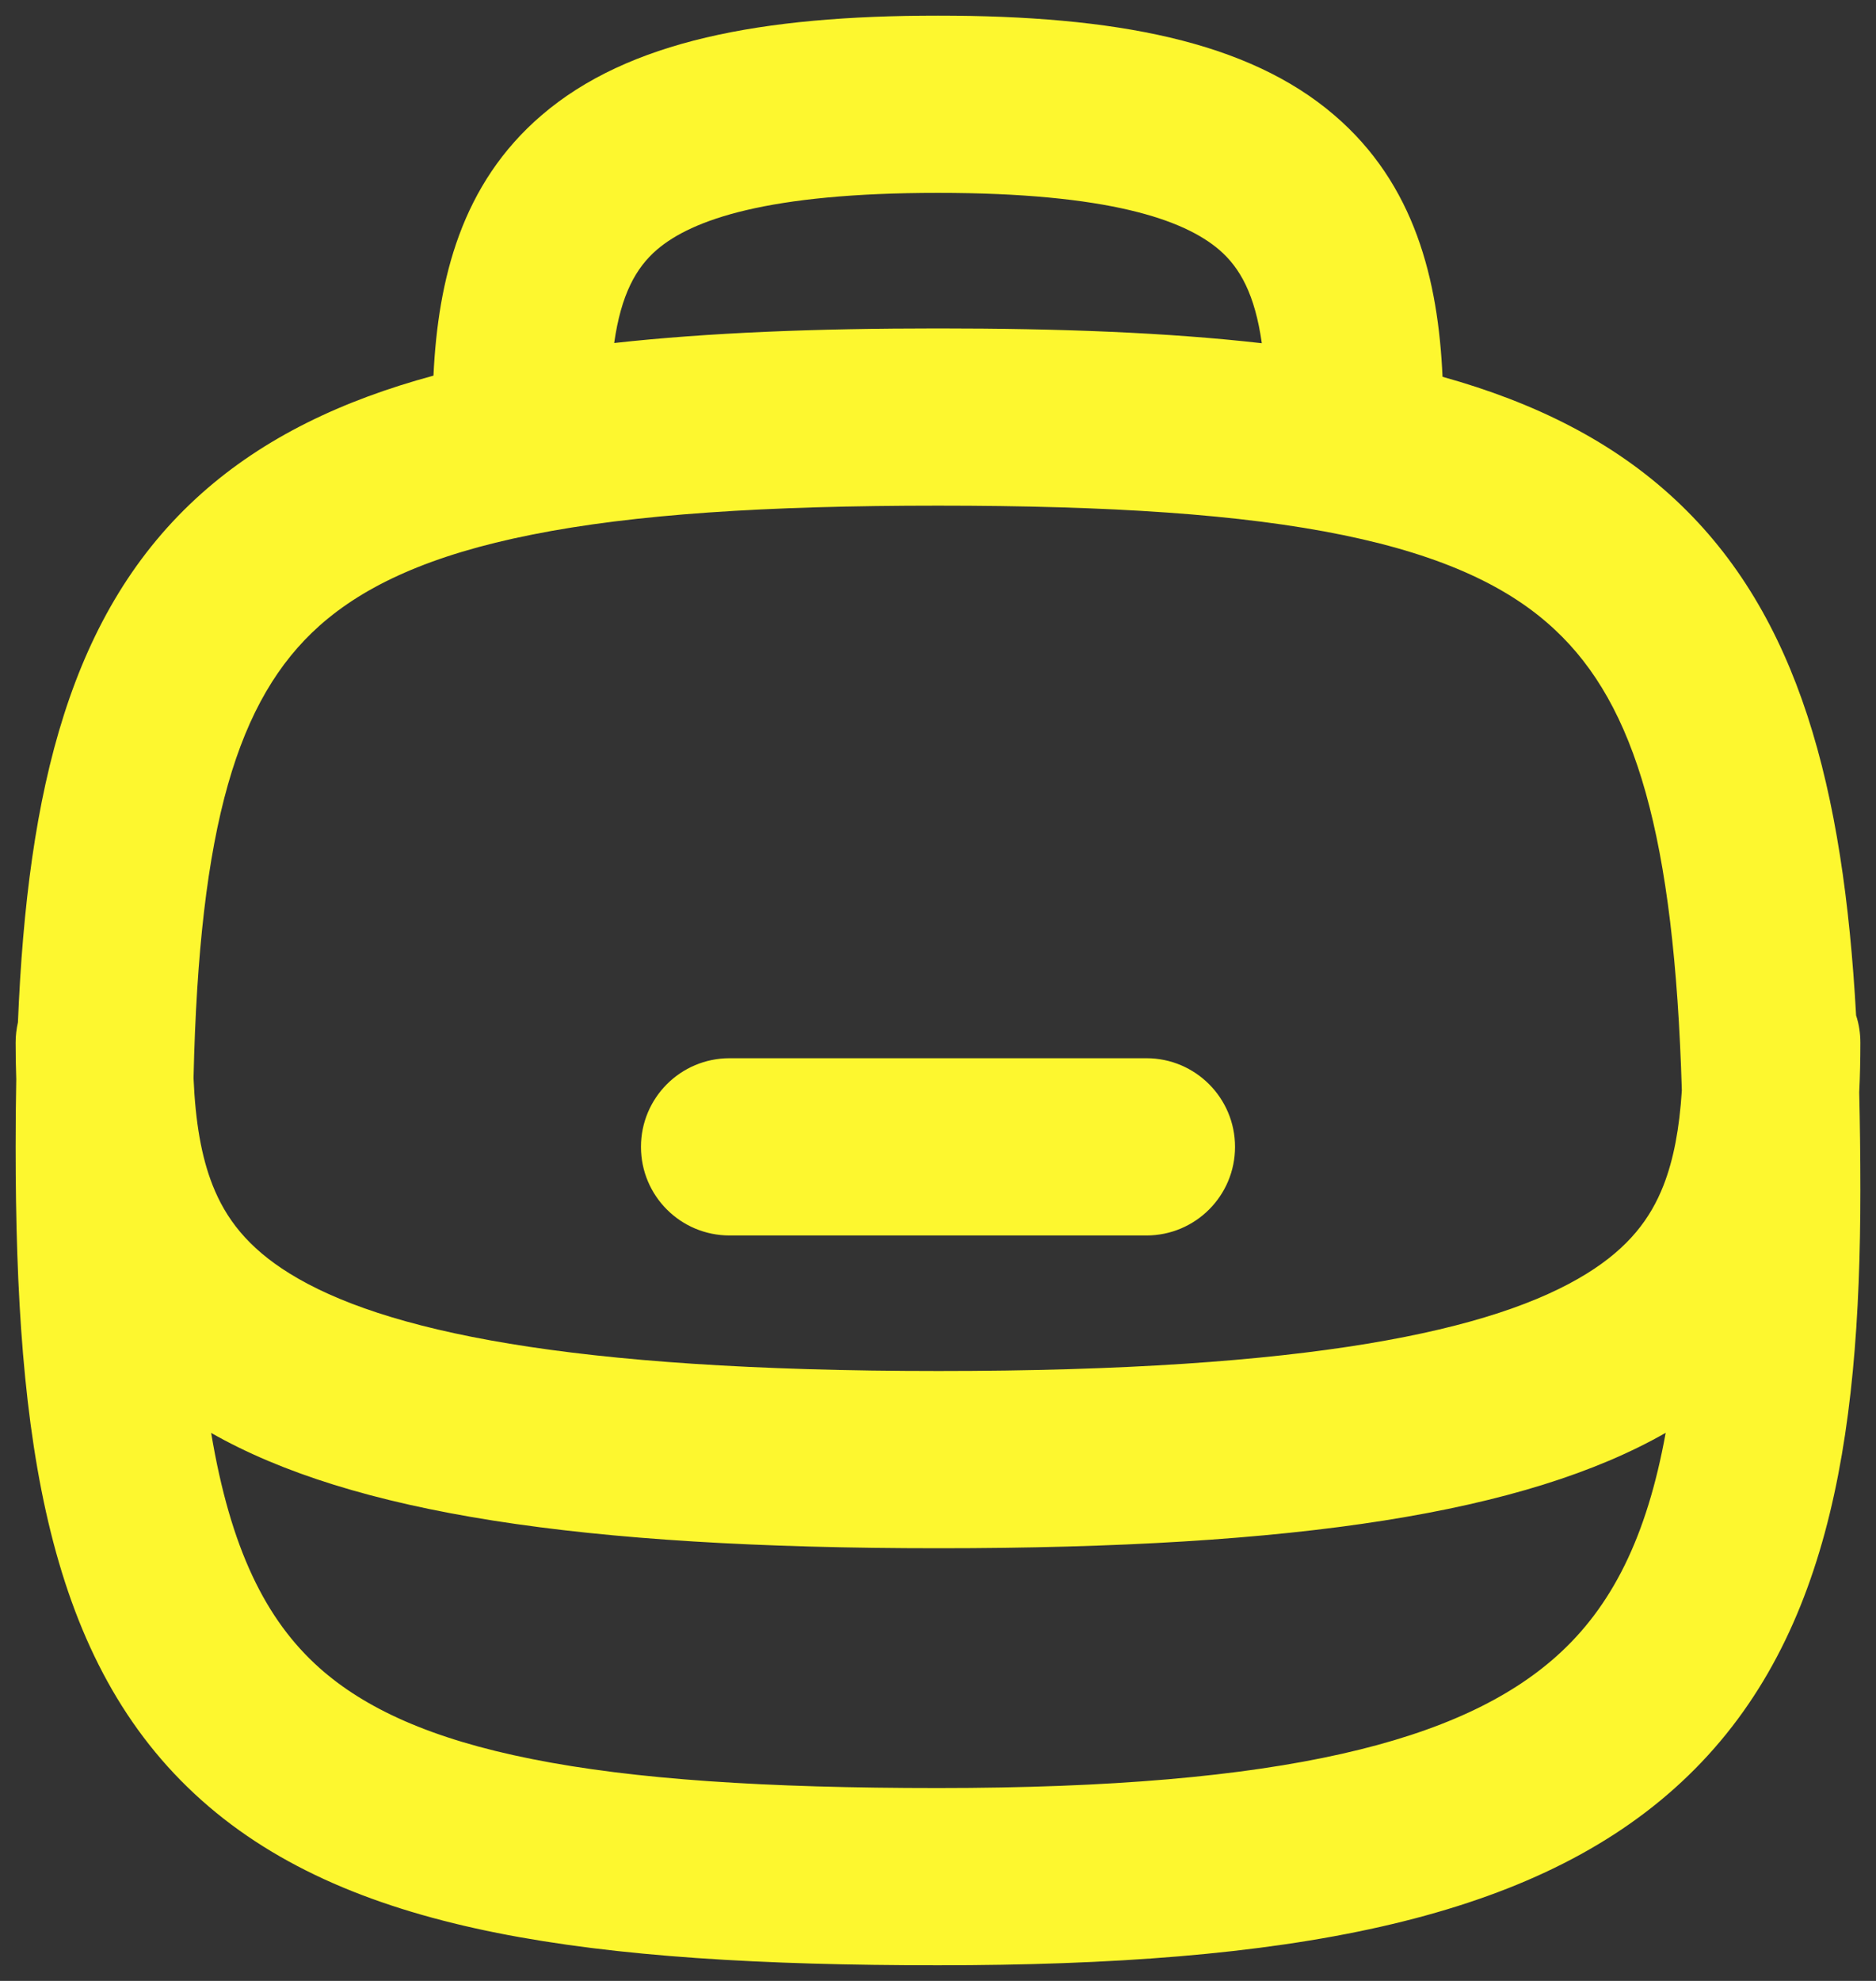 <svg width="18" height="19" viewBox="0 0 18 19" fill="none" xmlns="http://www.w3.org/2000/svg">
<rect x="0" y="0" width="18" height="19" fill="#333333" stroke="none"/>
<path fill-rule="evenodd" clip-rule="evenodd" d="M5.893 3.29C5.959 2.825 6.102 2.568 6.303 2.395C6.638 2.108 7.363 1.85 9 1.85C10.637 1.85 11.361 2.108 11.697 2.395C11.899 2.568 12.041 2.826 12.107 3.292C11.201 3.189 10.168 3.15 9 3.15C7.83 3.15 6.798 3.19 5.893 3.29ZM4.159 3.603C4.203 2.678 4.427 1.765 5.197 1.105C6.028 0.392 7.304 0.15 9 0.15C10.696 0.15 11.972 0.392 12.803 1.105C13.576 1.767 13.799 2.685 13.841 3.614C14.727 3.861 15.477 4.234 16.08 4.798C17.261 5.902 17.688 7.559 17.809 9.739C17.836 9.821 17.85 9.909 17.85 10C17.85 10.158 17.847 10.317 17.839 10.477C17.846 10.779 17.85 11.091 17.85 11.412C17.85 13.847 17.532 15.845 16.066 17.154C14.639 18.429 12.337 18.85 9 18.85C7.315 18.85 5.916 18.768 4.771 18.54C3.622 18.311 2.67 17.923 1.935 17.268C0.455 15.95 0.15 13.822 0.15 11C0.15 10.78 0.152 10.564 0.156 10.352C0.152 10.234 0.15 10.117 0.15 10C0.15 9.933 0.158 9.868 0.172 9.806C0.264 7.572 0.672 5.857 1.935 4.732C2.535 4.198 3.28 3.841 4.159 3.603ZM1.857 10.341C1.911 7.919 2.28 6.702 3.065 6.002C3.496 5.618 4.128 5.322 5.104 5.128C6.084 4.932 7.351 4.85 9 4.85C10.649 4.85 11.914 4.932 12.891 5.133C13.862 5.333 14.489 5.637 14.919 6.04C15.692 6.761 16.064 8.015 16.137 10.459C16.114 10.825 16.058 11.121 15.961 11.37C15.837 11.687 15.628 11.966 15.226 12.215C14.343 12.763 12.569 13.15 9.006 13.15C5.443 13.15 3.665 12.763 2.779 12.215C2.375 11.965 2.165 11.685 2.04 11.368C1.932 11.094 1.875 10.762 1.857 10.341ZM15.982 13.743C15.801 14.742 15.465 15.412 14.934 15.886C14.027 16.696 12.329 17.15 9 17.15C7.351 17.15 6.084 17.068 5.104 16.872C4.128 16.678 3.496 16.382 3.065 15.998C2.548 15.537 2.211 14.851 2.026 13.744C3.376 14.512 5.568 14.85 9.006 14.85C12.445 14.85 14.636 14.511 15.982 13.743ZM6.15 11C6.15 10.531 6.53 10.15 7 10.15H11C11.469 10.15 11.85 10.531 11.85 11C11.85 11.47 11.469 11.85 11 11.85L7 11.85C6.53 11.85 6.15 11.47 6.15 11Z" fill="#FDF72F"/>
</svg>
